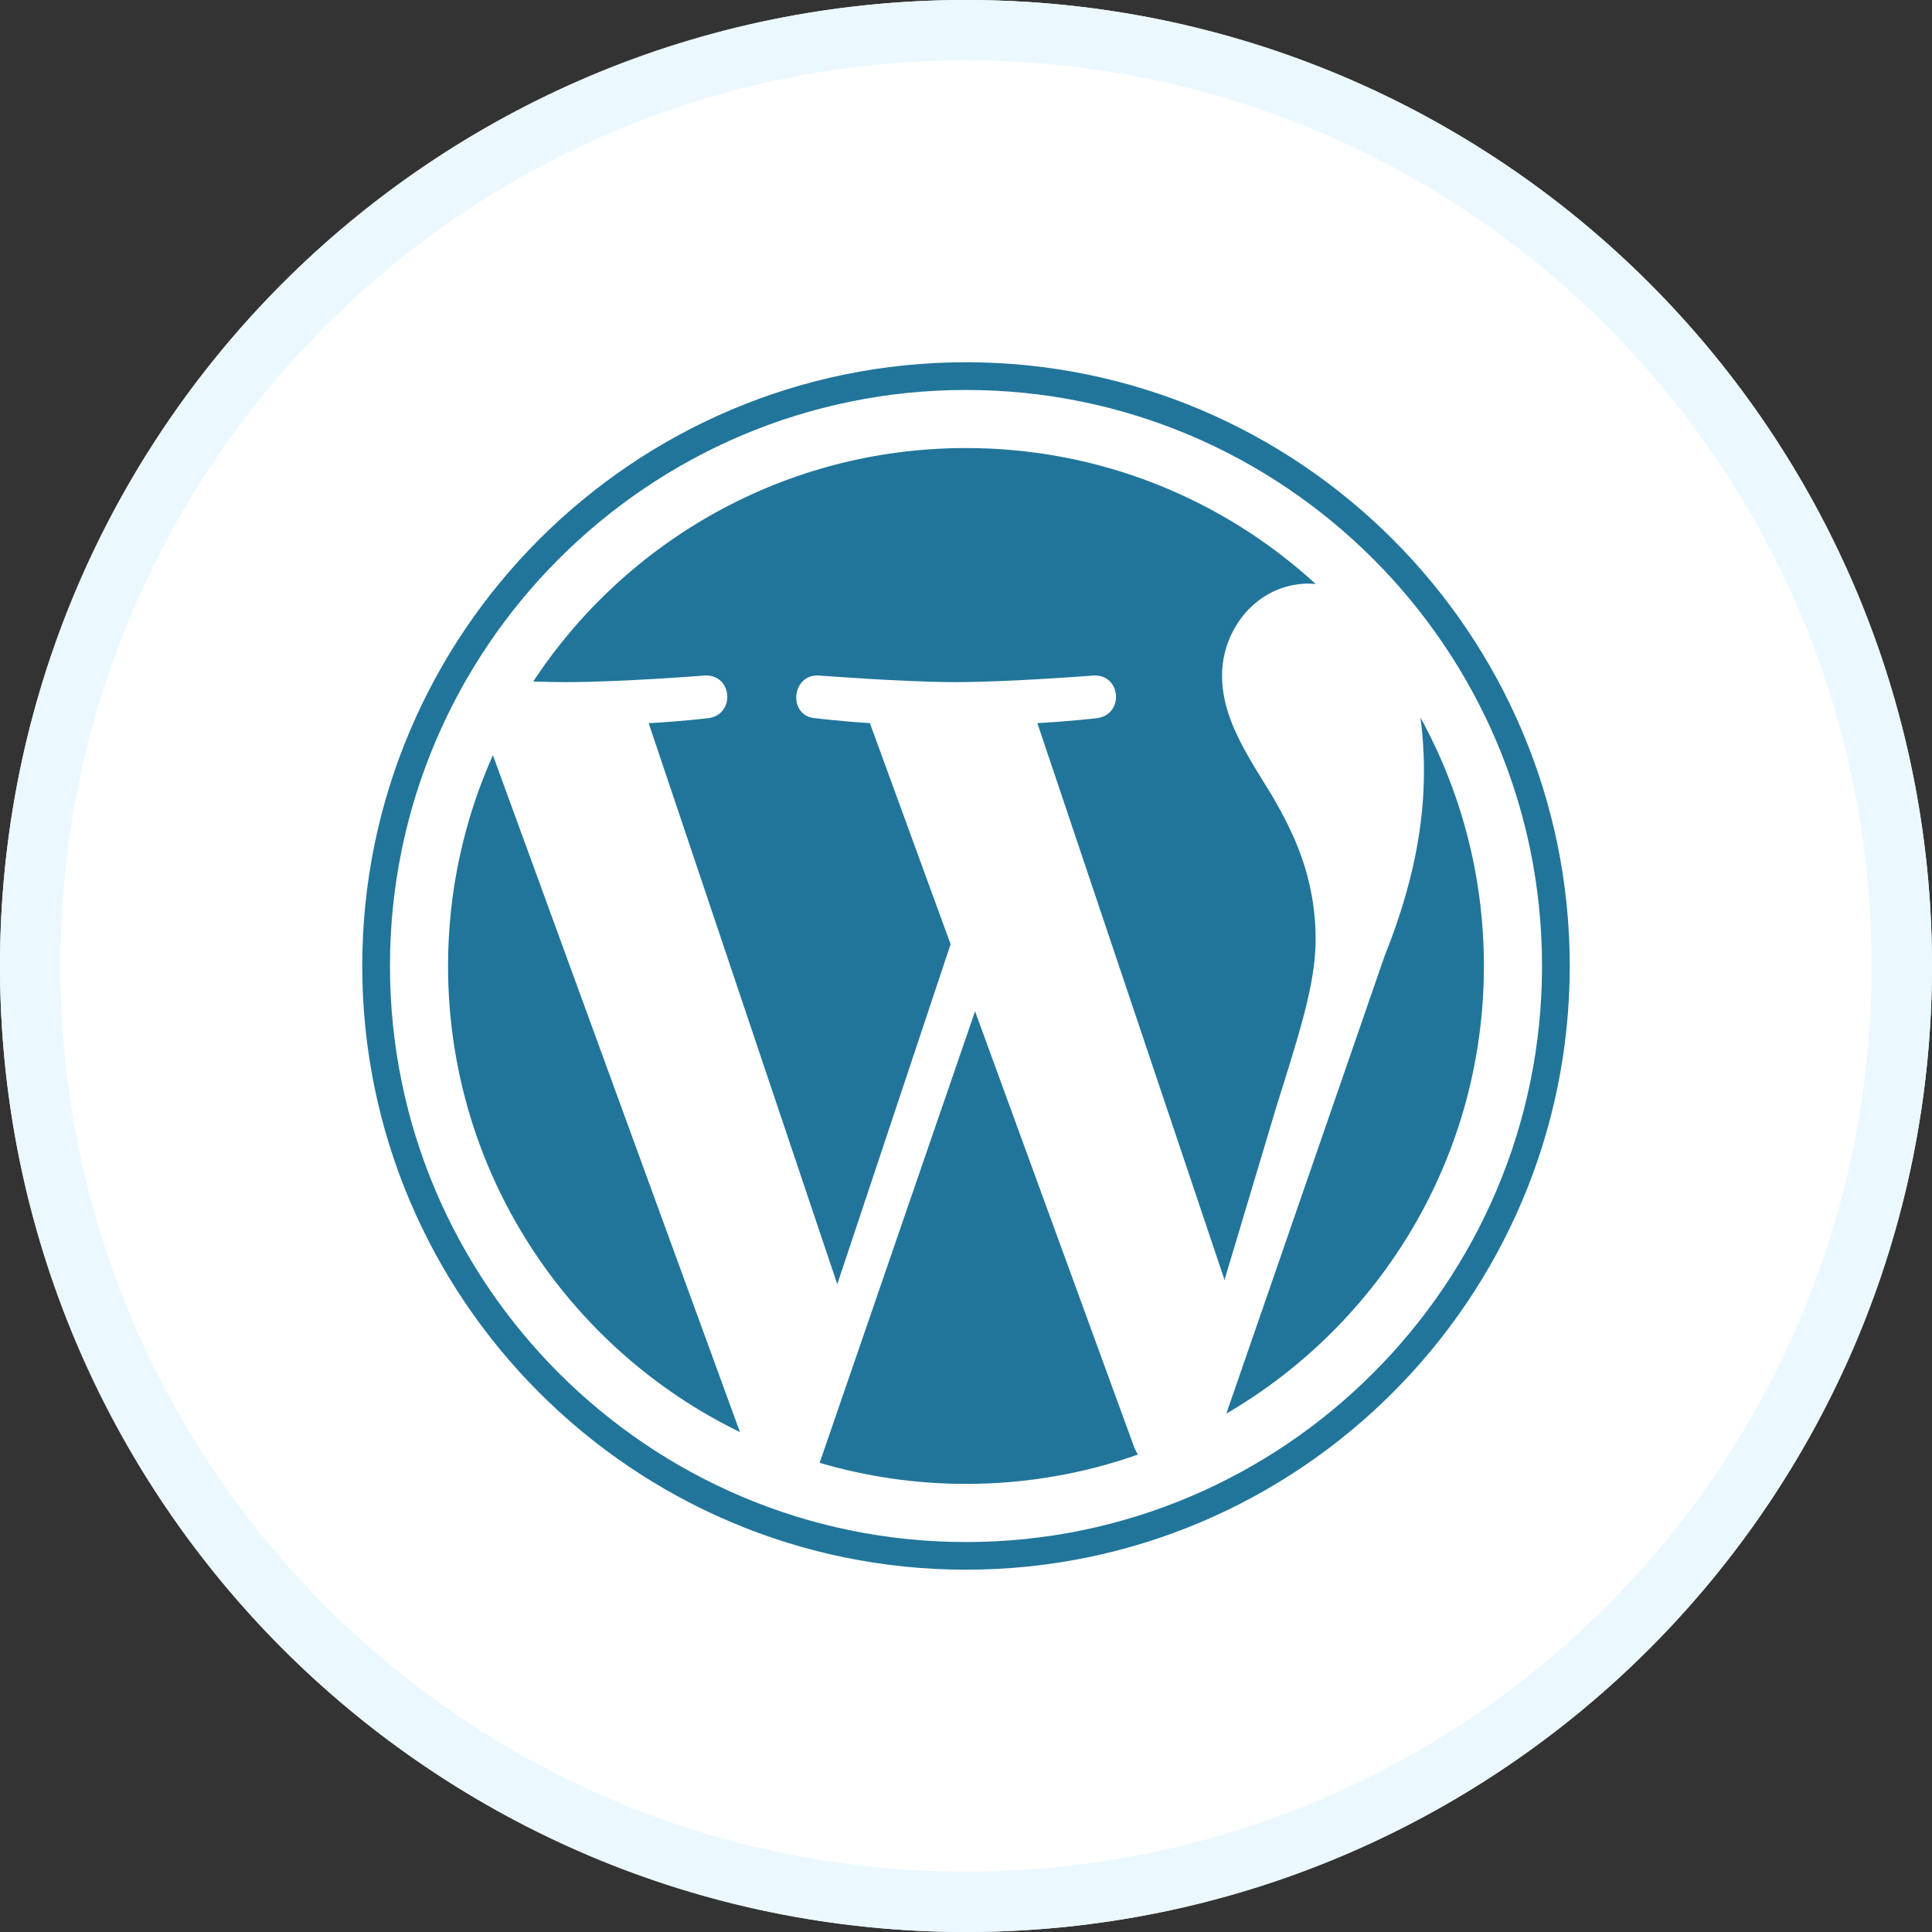<?xml version="1.0" encoding="UTF-8"?>
<svg width="32px" height="32px" viewBox="0 0 32 32" version="1.1" xmlns="http://www.w3.org/2000/svg" xmlns:xlink="http://www.w3.org/1999/xlink">
    <rect x="0" y="0" width="32" height="32" fill="#333333" stroke="none"/>
    <title>01-Icons/Graphic/icon-wordpress</title>
    <g id="01-Icons/Graphic/icon-wordpress" stroke="none" stroke-width="1" fill="none" fill-rule="evenodd">
        <circle id="Oval" fill="#FFFFFF" fill-rule="nonzero" cx="16" cy="16" r="16"></circle>
        <path d="M16,0 C24.837,0 32,7.163 32,16 C32,24.837 24.837,32 16,32 C7.163,32 0,24.837 0,16 C0,7.163 7.163,0 16,0 Z M16,1 C7.716,1 1,7.716 1,16 C1,24.284 7.716,31 16,31 C24.284,31 31,24.284 31,16 C31,7.716 24.284,1 16,1 Z" id="border" fill="#EBF8FF" fill-rule="nonzero"></path>
        <path d="M16,6 C21.513,6 26,10.486 26,15.999 C26,21.514 21.513,25.999 16,25.999 C10.486,25.999 6,21.514 6,15.999 C6,10.486 10.486,6 16,6 Z M16,6.459 C10.739,6.459 6.459,10.739 6.459,15.999 C6.459,21.261 10.739,25.541 16,25.541 C21.26,25.541 25.541,21.261 25.541,15.999 C25.541,10.739 21.26,6.459 16,6.459 Z M16.15,16.75 L18.787,23.974 C18.805,24.016 18.825,24.055 18.848,24.092 C17.957,24.406 16.999,24.578 16,24.578 C15.158,24.578 14.345,24.455 13.576,24.229 L13.576,24.229 L16.15,16.75 Z M8.164,12.508 L12.256,23.72 C9.395,22.329 7.421,19.395 7.421,15.999 C7.421,14.756 7.688,13.575 8.164,12.508 L8.164,12.508 Z M23.527,11.884 C24.197,13.106 24.578,14.508 24.578,16 C24.578,19.164 22.862,21.927 20.312,23.414 L20.312,23.414 L22.932,15.838 C23.422,14.615 23.585,13.636 23.585,12.766 C23.585,12.45 23.564,12.157 23.527,11.884 Z M16,7.421 C18.233,7.421 20.266,8.275 21.793,9.673 C21.756,9.671 21.719,9.666 21.681,9.666 C20.839,9.666 20.241,10.4 20.241,11.189 C20.241,11.896 20.649,12.494 21.083,13.201 C21.41,13.772 21.791,14.506 21.791,15.567 C21.791,16.301 21.509,17.153 21.138,18.34 L21.138,18.34 L20.282,21.199 L17.182,11.977 C17.698,11.95 18.164,11.896 18.164,11.896 C18.626,11.841 18.572,11.162 18.109,11.189 C18.109,11.189 16.72,11.298 15.823,11.298 C14.98,11.298 13.563,11.189 13.563,11.189 C13.101,11.162 13.047,11.869 13.509,11.896 C13.509,11.896 13.946,11.95 14.408,11.977 L14.408,11.977 L15.745,15.639 L13.868,21.27 L10.744,11.978 C11.261,11.951 11.726,11.896 11.726,11.896 C12.188,11.841 12.133,11.162 11.671,11.189 C11.671,11.189 10.282,11.298 9.384,11.298 C9.223,11.298 9.034,11.294 8.832,11.288 C10.366,8.959 13.003,7.421 16,7.421 Z" id="Combined-Shape" fill="#21759B"></path>
    </g>
</svg>